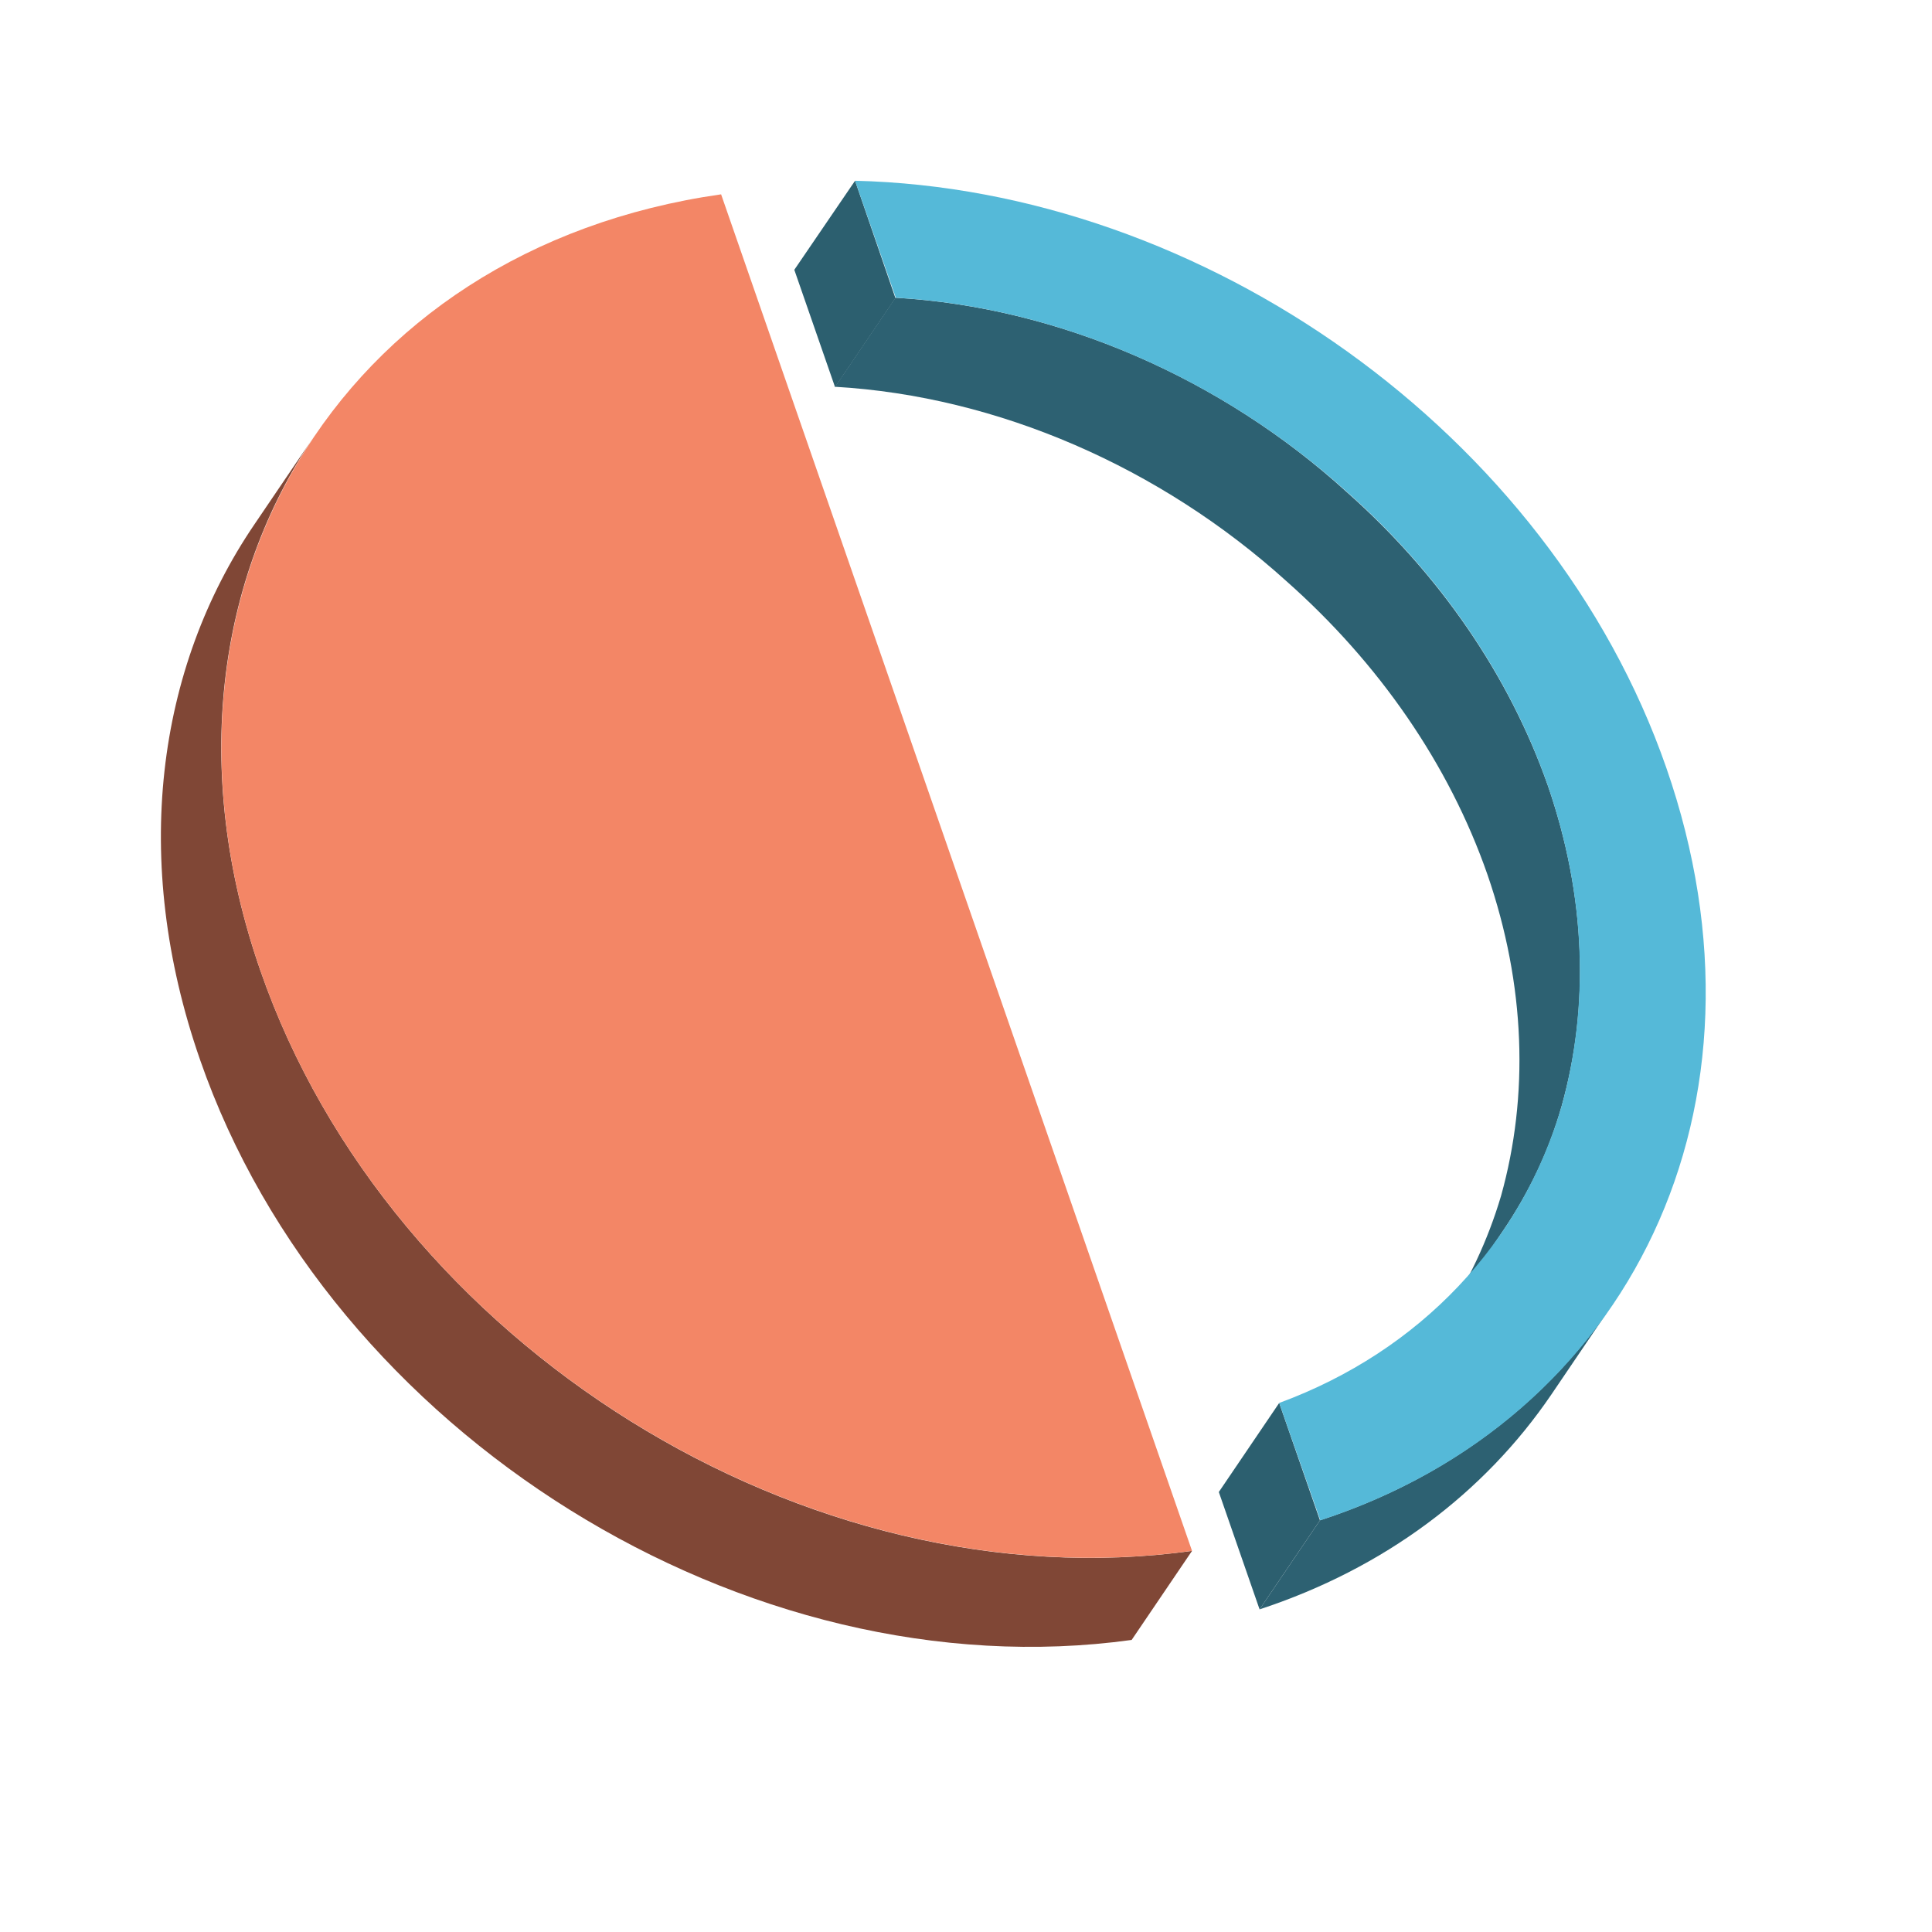 <?xml version="1.0" encoding="utf-8"?>
<!-- Generator: Adobe Illustrator 18.1.0, SVG Export Plug-In . SVG Version: 6.00 Build 0)  -->
<!DOCTYPE svg PUBLIC "-//W3C//DTD SVG 1.1//EN" "http://www.w3.org/Graphics/SVG/1.1/DTD/svg11.dtd">
<svg version="1.1" id="Calque_1" xmlns="http://www.w3.org/2000/svg" xmlns:xlink="http://www.w3.org/1999/xlink" x="0px" y="0px"
	 viewBox="0 0 512 512" enable-background="new 0 0 512 512" xml:space="preserve">
<g>
	<g>
		<g enable-background="new    ">
			<g>
				<polygon fill="#2C5F6F" points="237.3,79 221.3,102.6 210.5,71.5 226.6,47.9 				"/>
			</g>
			<g enable-background="new    ">
				<defs>
					<path id="SVGID_1_" enable-background="new    " d="M398.3,326.2l-16,23.6c6.8-10,12-21.1,15.5-32.9
						c7.4-26.5,6.5-55.8-3.6-85.1c-10.2-29.3-28.8-56.1-53.3-77.8c-33.3-30.1-76.4-49-119.6-51.5l16-23.6
						c43.2,2.5,86.4,21.3,119.6,51.5c24.5,21.7,43,48.5,53.3,77.8c10.1,29.3,11.1,58.6,3.6,85.1
						C410.4,305.2,405.1,316.2,398.3,326.2z"/>
				</defs>
				<clipPath id="SVGID_2_">
					<use xlink:href="#SVGID_1_"  overflow="visible"/>
				</clipPath>
				<g clip-path="url(#SVGID_2_)" enable-background="new    ">
					<path fill="#2D6172" d="M398.3,326.2l-16,23.6c6.8-10,12-21.1,15.5-32.9c7.4-26.5,6.5-55.8-3.6-85.1
						c-10.2-29.3-28.8-56.1-53.3-77.8c-33.3-30.1-76.4-49-119.6-51.5l16-23.6c43.2,2.5,86.4,21.3,119.6,51.5
						c24.5,21.7,43,48.5,53.3,77.8c10.1,29.3,11.1,58.6,3.6,85.1C410.4,305.2,405.1,316.2,398.3,326.2"/>
				</g>
			</g>
			<g>
				<polygon fill="#2C5F6F" points="349.8,402.9 333.8,426.5 323,395.4 339,371.8 				"/>
			</g>
			<g enable-background="new    ">
				<defs>
					<path id="SVGID_3_" enable-background="new    " d="M427.1,346l-16,23.6c-17.7,26-44.1,46-77.3,56.9l16-23.6
						C383,392.1,409.5,372,427.1,346z"/>
				</defs>
				<clipPath id="SVGID_4_">
					<use xlink:href="#SVGID_3_"  overflow="visible"/>
				</clipPath>
				<g clip-path="url(#SVGID_4_)" enable-background="new    ">
					<path fill="#2D6172" d="M427.1,346l-16,23.6c-17.7,26-44.1,46-77.3,56.9l16-23.6C383,392.1,409.5,372,427.1,346"/>
				</g>
			</g>
			<g>
				<path fill="#55B9D8" d="M226.6,47.9c92.2,2.2,184.1,66.7,215,155.6c31.1,89.5-9.6,172.7-91.7,199.4L339,371.8
					c37.5-13.8,64.2-42.5,74.8-78.5c7.4-26.5,6.5-55.8-3.6-85.1C400,179,381.5,152.1,357,130.4c-33.3-30.1-76.4-49-119.6-51.5
					L226.6,47.9z"/>
			</g>
		</g>
	</g>
</g>
<g>
	<g>
		<g enable-background="new    ">
			<g enable-background="new    ">
				<defs>
					<path id="SVGID_5_" enable-background="new    " d="M67.4,139l16-23.6C57.5,153.5,50.6,204.3,69,257.2
						c34.4,99.2,144.9,168,246.9,153.8l-16,23.6c-102,14.1-212.5-54.6-246.9-153.8C34.6,227.9,41.5,177.1,67.4,139z"/>
				</defs>
				<clipPath id="SVGID_6_">
					<use xlink:href="#SVGID_5_"  overflow="visible"/>
				</clipPath>
				<g clip-path="url(#SVGID_6_)" enable-background="new    ">
					<path fill="#804736" d="M315.9,411l-16,23.6c-102,14.1-212.5-54.6-246.9-153.8C34.6,227.9,41.5,177.1,67.4,139l16-23.6
						C57.5,153.5,50.6,204.3,69,257.2C103.4,356.4,213.9,425.1,315.9,411"/>
				</g>
			</g>
			<g>
				<path fill="#F38666" d="M191.1,51.5L315.9,411c-102,14.1-212.5-54.6-246.9-153.8C34.5,158,89.2,66,191.1,51.5z"/>
			</g>
		</g>
	</g>
</g>
</svg>
